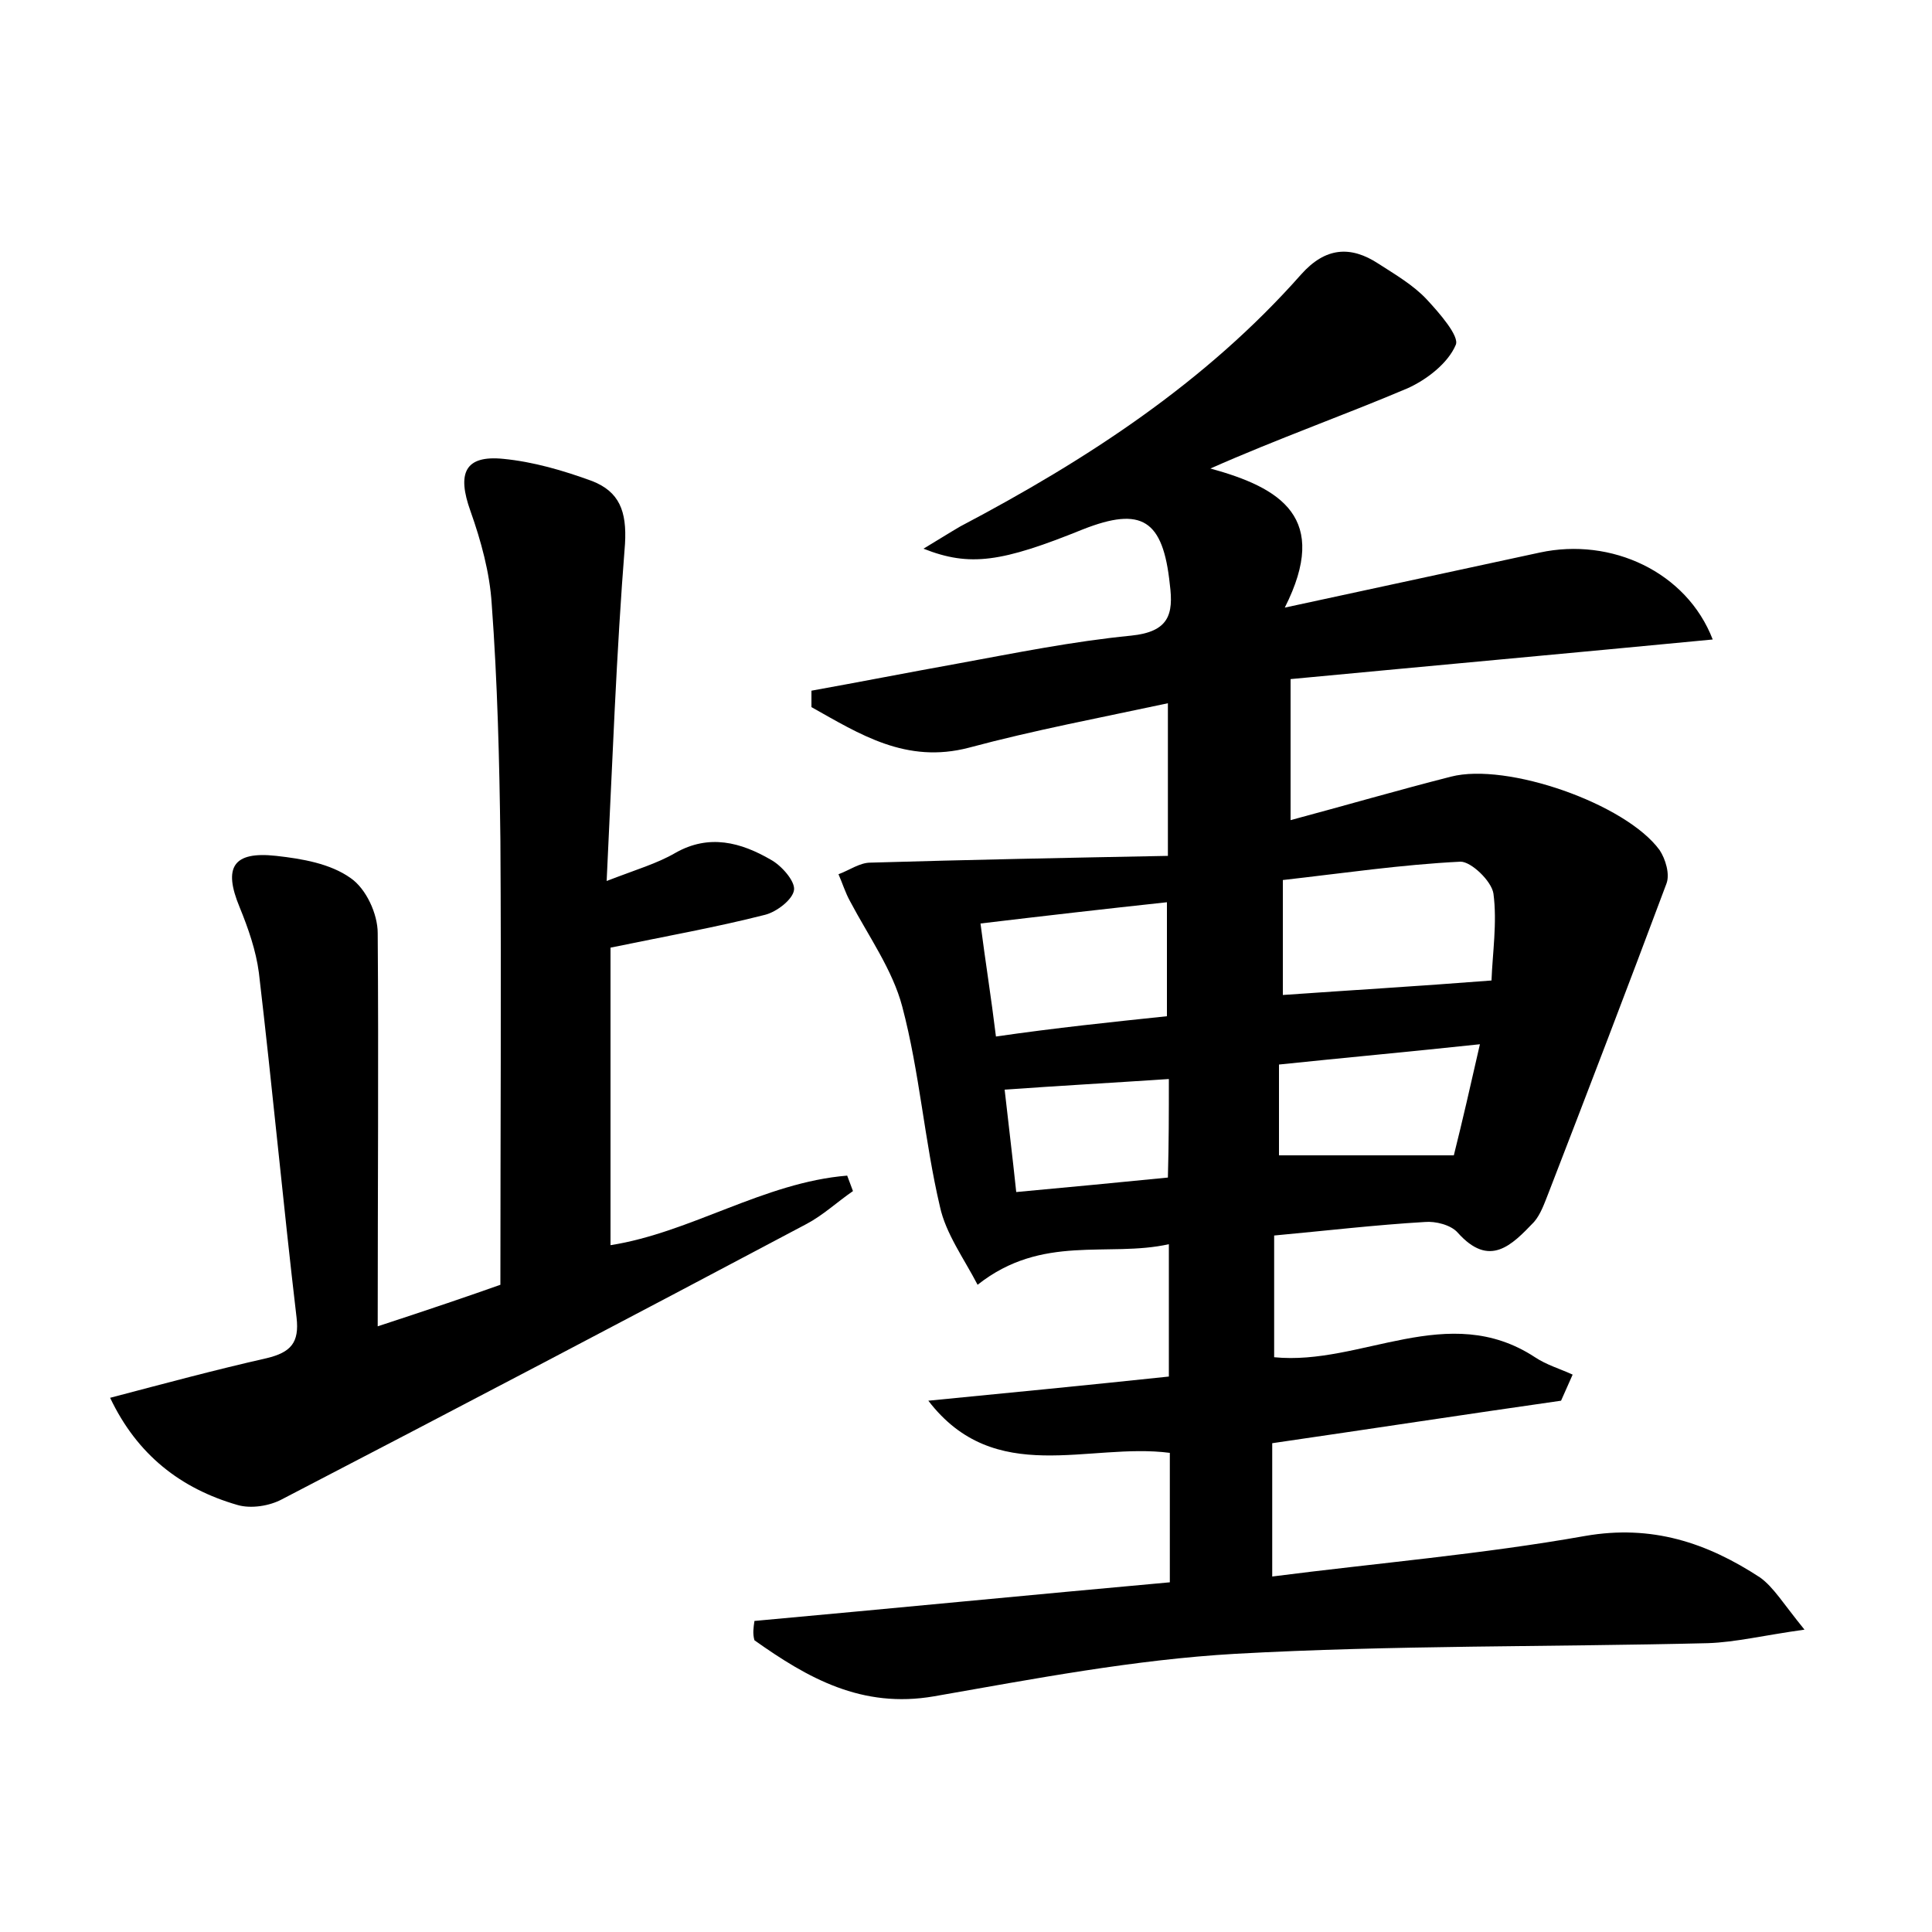 <?xml version="1.0" encoding="utf-8"?>
<!-- Generator: Adobe Illustrator 22.0.0, SVG Export Plug-In . SVG Version: 6.00 Build 0)  -->
<svg version="1.1" id="图层_1" xmlns="http://www.w3.org/2000/svg" xmlns:xlink="http://www.w3.org/1999/xlink" x="0px" y="0px"
	 viewBox="0 0 200 200" style="enable-background:new 0 0 200 200;" xml:space="preserve">
<style type="text/css">
	.st0{fill:#FFFFFF;}
</style>
<g>
	
	<path d="M78.1,167.8c14.3-1.3,28.6-2.7,43-4c0-4.9,0-9,0-13.4c-8.4-1.1-18.1,3.6-25-5.4c8.2-0.8,16.4-1.6,24.9-2.5
		c0-4.5,0-8.8,0-13.7c-6.3,1.4-13.1-1.1-19.8,4.2c-1.4-2.7-3.3-5.3-3.9-8.1c-1.6-6.8-2.1-13.9-3.9-20.7c-1-3.8-3.5-7.3-5.4-10.9
		c-0.5-0.9-0.8-1.9-1.2-2.8c1.1-0.4,2.2-1.2,3.3-1.2c10.2-0.3,20.3-0.5,30.8-0.7c0-5.7,0-10.4,0-15.8c-7,1.5-13.9,2.8-20.6,4.6
		c-6.5,1.7-11.3-1.4-16.3-4.2c0-0.6,0-1.1,0-1.7c5-0.9,10.1-1.9,15.1-2.8c6-1.1,11.9-2.3,18-2.9c3.9-0.4,4.4-2.2,4-5.3
		c-0.7-6.7-2.9-8.1-9-5.7c-8.4,3.4-11.7,3.9-16.5,2c1.5-0.9,2.6-1.6,3.8-2.3c13.1-6.9,25.4-14.9,35.3-26.1c2.5-2.8,5.1-3,8-1.1
		c1.7,1.1,3.6,2.2,5,3.7c1.3,1.4,3.4,3.8,3,4.7c-0.8,1.9-3,3.6-5,4.5c-6.6,2.8-13.4,5.2-20.4,8.3c7.3,2,12.4,5.1,7.7,14.4
		c9.7-2.1,18.1-3.9,26.4-5.7c7.4-1.6,15.2,2,17.9,9c-14.6,1.4-28.9,2.7-43.7,4.1c0,5,0,9.5,0,14.6c5.6-1.5,11.1-3.1,16.6-4.5
		c5.8-1.5,18.1,2.8,21.6,7.6c0.6,0.9,1.1,2.5,0.7,3.5c-4,10.7-8.1,21.4-12.2,32c-0.4,1-0.8,2.2-1.5,3c-2.3,2.4-4.6,4.8-7.9,1.1
		c-0.7-0.8-2.3-1.2-3.4-1.1c-5.1,0.3-10.2,0.9-15.6,1.4c0,4.3,0,8.4,0,12.6c9,0.9,18-5.9,27,0c1.2,0.8,2.6,1.2,3.9,1.8
		c-0.4,0.9-0.8,1.8-1.2,2.7c-9.8,1.4-19.6,2.9-29.9,4.4c0,4.1,0,8.4,0,13.8c10.9-1.4,21.7-2.3,32.4-4.2c6.9-1.2,12.6,0.7,18.1,4.3
		c1.4,1,2.4,2.7,4.6,5.4c-4.3,0.6-7.1,1.3-10,1.4c-16.3,0.4-32.6,0.2-48.9,1.1c-10.5,0.6-20.9,2.6-31.2,4.4
		c-7.5,1.3-13.1-1.9-18.6-5.8C77.9,169.1,78,168.5,78.1,167.8z M154.4,101.5c0.1-2.8,0.6-6,0.2-9c-0.2-1.3-2.3-3.3-3.4-3.3
		c-6.1,0.3-12.2,1.2-18.4,1.9c0,4.5,0,8.2,0,11.9C139.9,102.5,146.7,102.1,154.4,101.5z M120.8,105.2c0-4.3,0-8,0-11.8
		c-6.5,0.7-12.6,1.4-19.3,2.2c0.5,3.9,1.1,7.6,1.6,11.7C109.3,106.4,115.1,105.8,120.8,105.2z M150.5,119.6
		c0.9-3.6,1.7-7.1,2.7-11.5c-7.5,0.8-14.1,1.4-20.8,2.1c0,3.7,0,6.7,0,9.4C138.4,119.6,144.2,119.6,150.5,119.6z M121,111.7
		c-6,0.4-11.4,0.7-17,1.1c0.4,3.6,0.8,6.8,1.2,10.6c5.5-0.5,10.6-1,15.7-1.5C121,118.2,121,115.3,121,111.7z"/>
	<path d="M39.1,137.3c5.5-1.8,9.6-3.2,12.7-4.3c0-15.8,0.1-30.9,0-46.1c-0.1-8.1-0.3-16.3-0.9-24.4c-0.2-3.2-1.1-6.5-2.2-9.6
		c-1.4-3.9-0.6-5.8,3.4-5.4c3.1,0.3,6.2,1.2,9.2,2.3c2.8,1.1,3.6,3.1,3.4,6.5c-0.9,11.3-1.3,22.6-1.9,34.9c3.1-1.2,5.2-1.8,7.1-2.9
		c3.5-2,6.8-1.1,9.9,0.7c1.1,0.6,2.5,2.2,2.4,3.1c-0.1,1-1.8,2.3-3,2.6c-5.1,1.3-10.2,2.2-16,3.4c0,10,0,20.3,0,30.8
		c8.3-1.3,15.9-6.5,24.5-7.2c0.2,0.5,0.4,1.1,0.6,1.6c-1.6,1.1-3.1,2.5-4.8,3.4c-18.1,9.6-36.2,19.1-54.3,28.5
		c-1.3,0.7-3.2,1-4.6,0.6c-5.9-1.7-10.4-5.2-13.2-11.1c5.7-1.5,10.9-2.9,16.2-4.1c2.5-0.6,3.4-1.6,3.1-4.2
		c-1.4-11.9-2.5-23.8-3.9-35.7c-0.3-2.3-1.1-4.6-2-6.8c-1.7-4.1-0.7-5.8,3.8-5.3c2.7,0.3,5.6,0.8,7.7,2.3c1.6,1.1,2.8,3.7,2.8,5.7
		C39.2,109.9,39.1,123,39.1,137.3z"/>
	
	
	
	
</g>
</svg>
